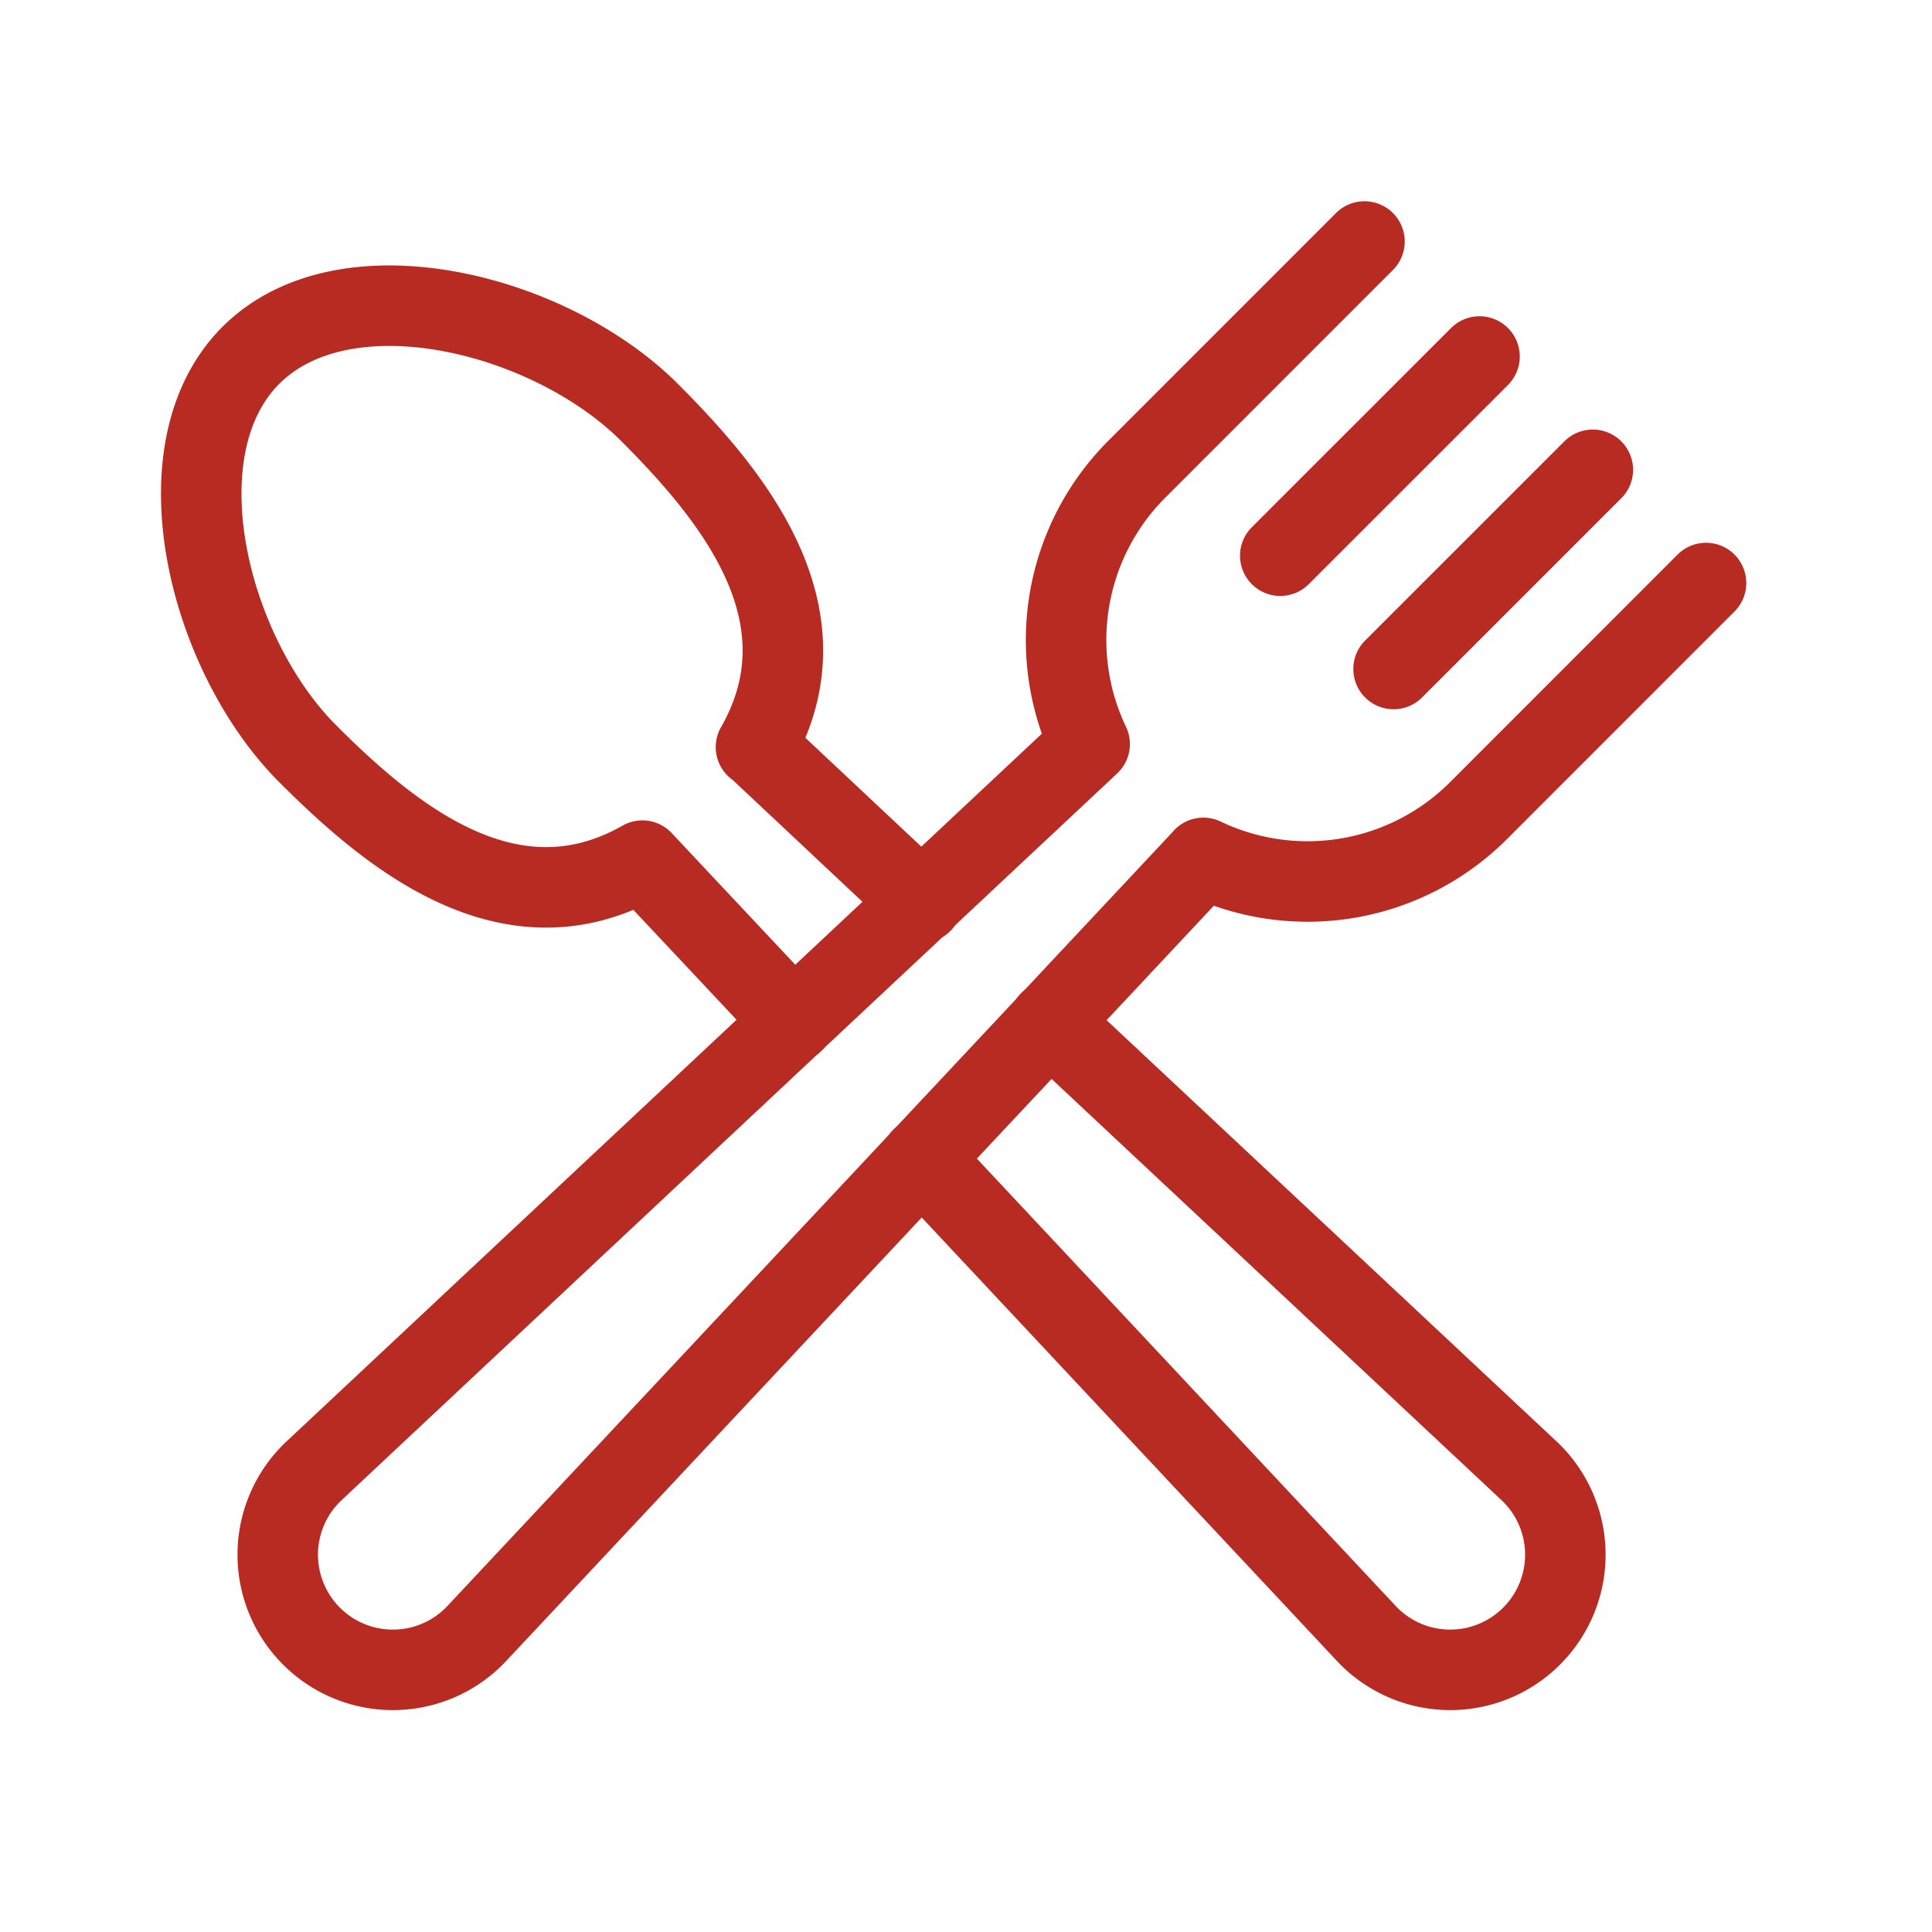 <svg xmlns="http://www.w3.org/2000/svg" width="48" height="48"><g stroke="#B82B22" stroke-width="2" fill="none" fill-rule="evenodd" stroke-linecap="round" stroke-linejoin="round"><path d="M22.906 22.421l-4.119-3.867-.005.008c1.88-3.289-.594-6.264-2.649-8.319-2.469-2.468-7.557-3.758-9.9-1.415-2.343 2.344-1.054 7.432 1.414 9.9 2.054 2.054 5.026 4.526 8.313 2.654v.001l3.758 4.003m3.177 3.394l11.02 11.77a2.857 2.857 0 004.137.099l.001-.001a2.86 2.86 0 00-.098-4.138L26.073 25.386"/><path d="M39.573 11.672l-4.95 4.949m2.135-7.764l-4.95 4.949m10.578.679l-5.656 5.658a6.005 6.005 0 01-6.833 1.171l-.004.008L11.877 40.55a2.858 2.858 0 01-4.138.099l-.001-.001a2.86 2.86 0 01.098-4.138l19.236-18.024-.001-.002a6.003 6.003 0 011.173-6.827L33.9 6"/></g></svg>